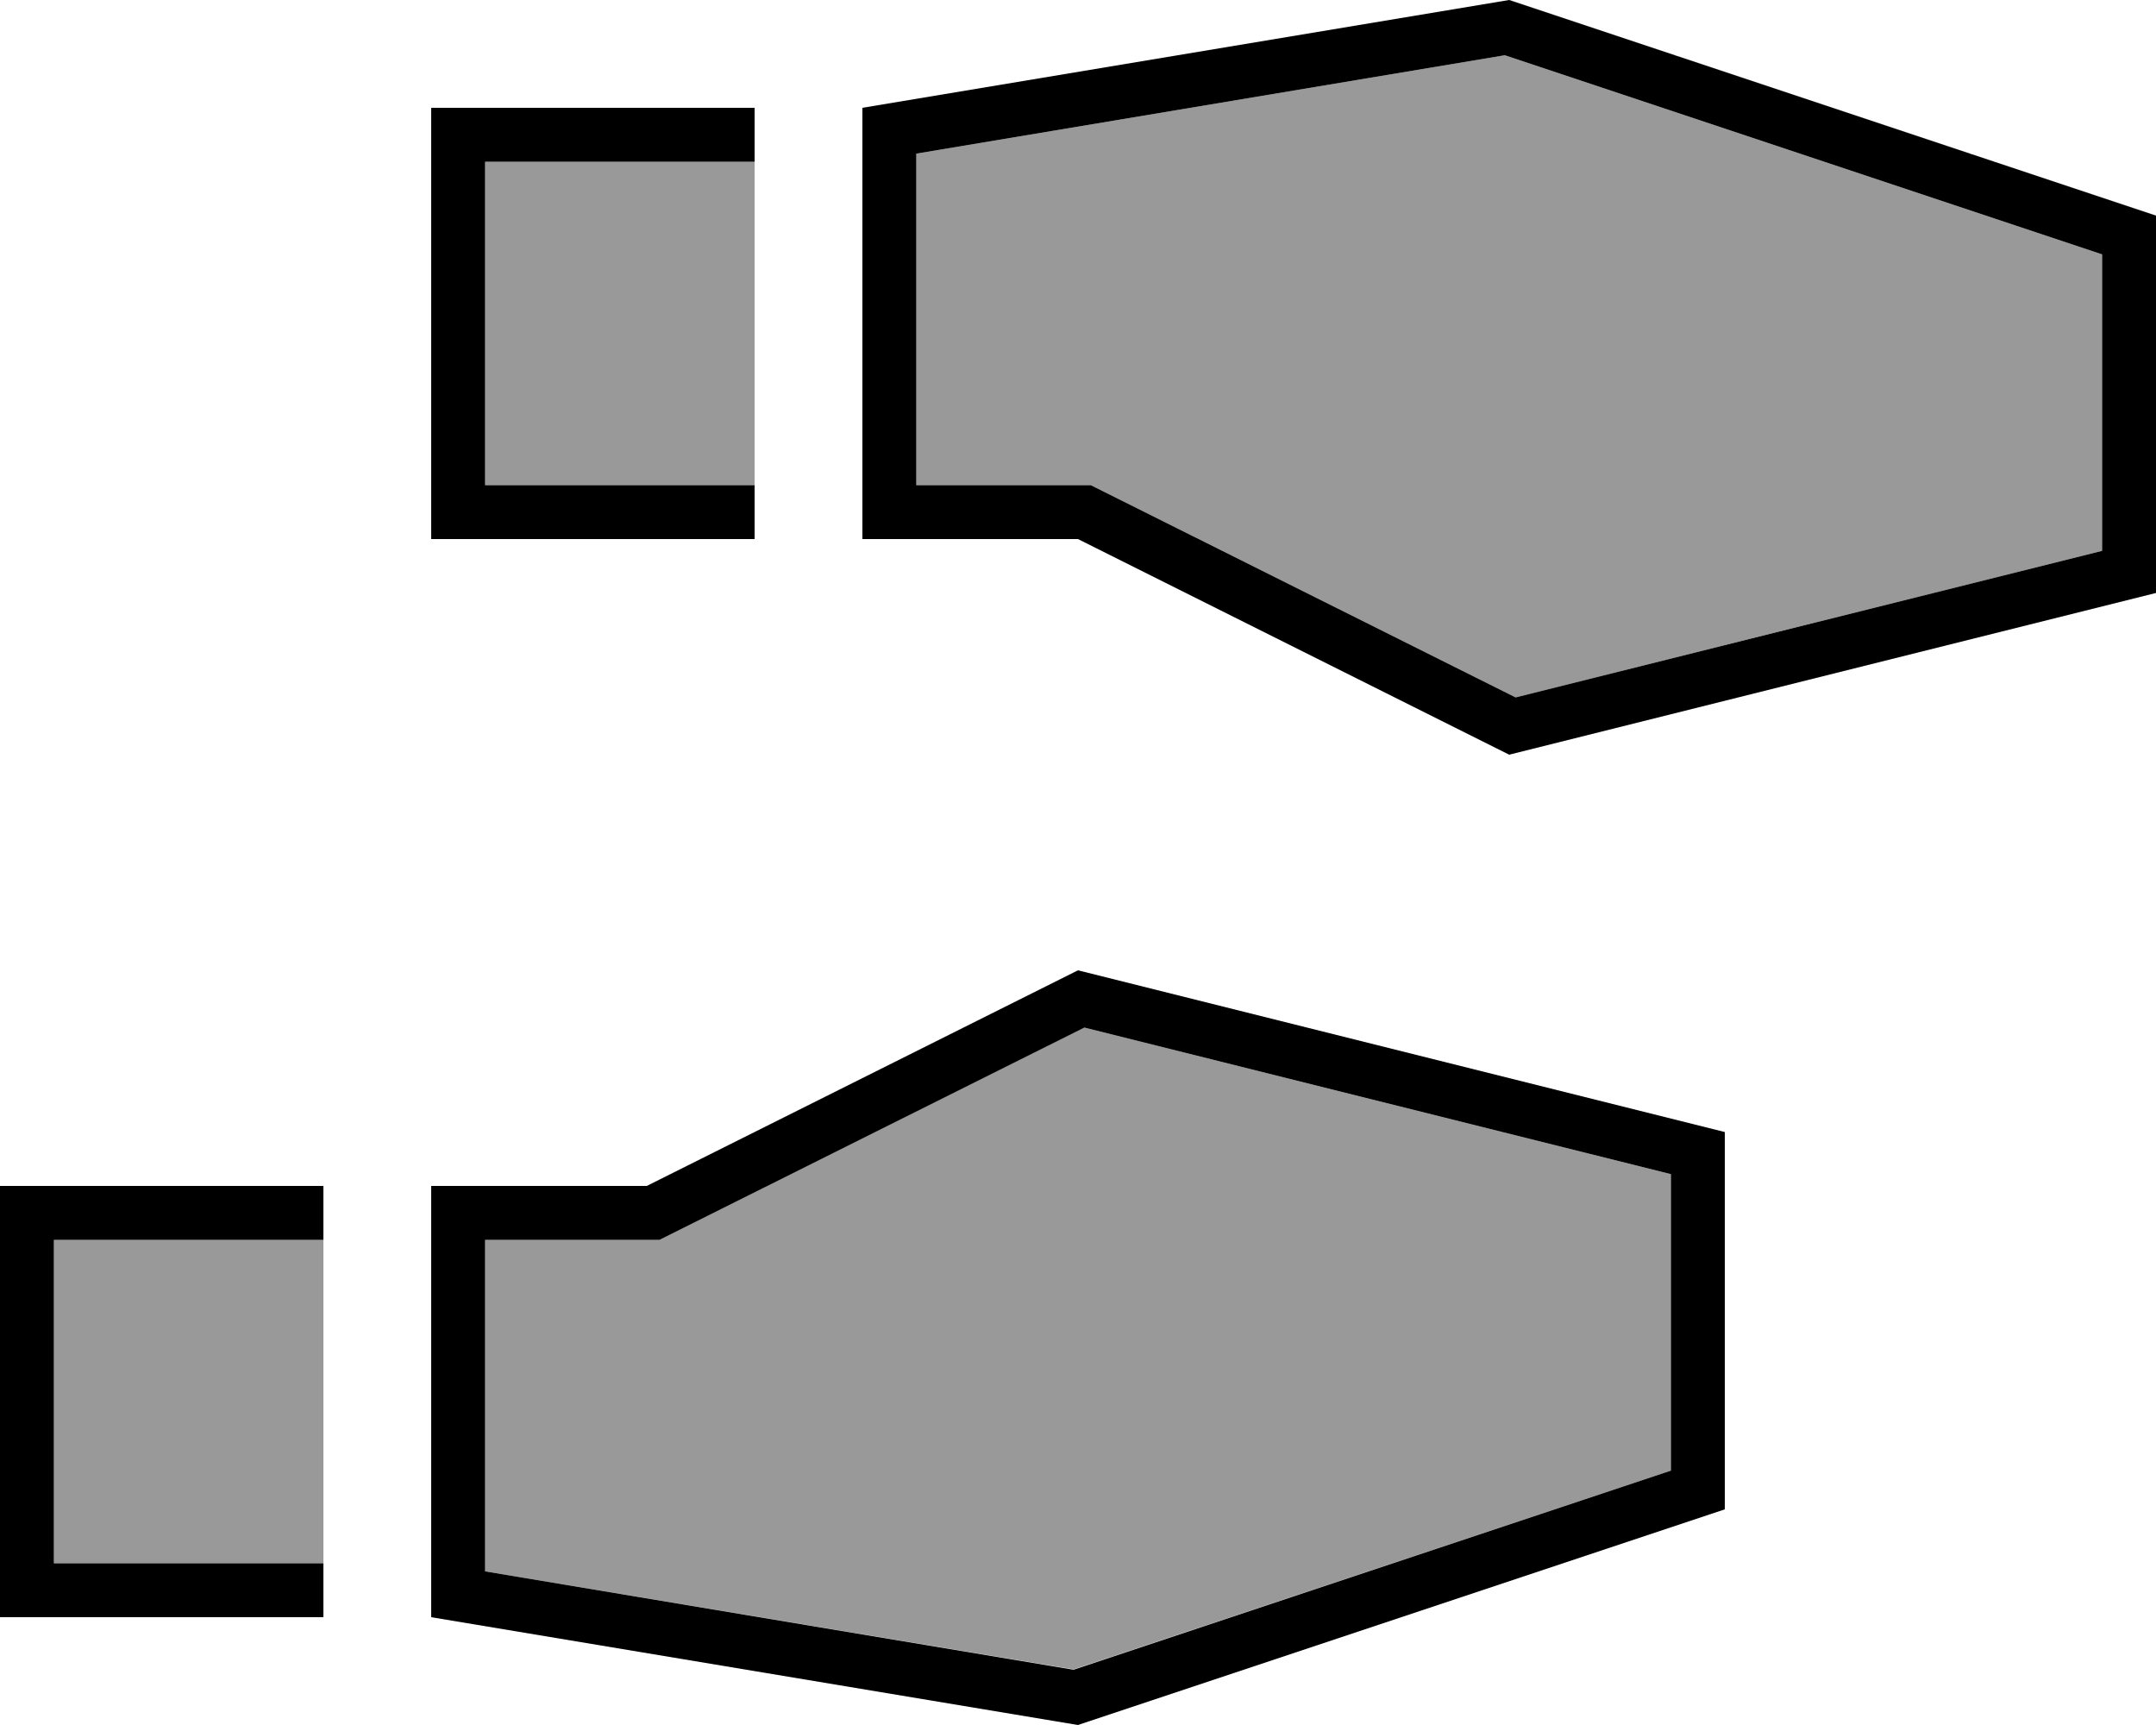 <svg xmlns="http://www.w3.org/2000/svg" viewBox="0 0 640 512"><defs><style>.fa-secondary{opacity:.4}</style></defs><path class="fa-secondary" d="M16 368l0 96 80 0 0-96-80 0zM144 48l0 96 80 0 0-96-80 0zm0 320l0 98.4 174.7 29.1L496 436.5l0-88L321.9 305 199.2 366.3l-3.4 1.7-3.8 0-48 0zM272 45.6l0 98.4 48 0 3.8 0 3.4 1.7L449.9 207 624 163.5l0-88L446.7 16.4 272 45.6z"/><path class="fa-primary" d="M327.2 145.7l-3.4-1.7-3.8 0-48 0 0-98.4L446.7 16.4 624 75.5l0 88L449.9 207 327.2 145.7zM256 160l16 0 48 0 128 64 192-48 0-112L448 0 256 32l0 112 0 16zM199.2 366.3L321.9 305 496 348.5l0 88L318.7 495.6 144 466.4l0-98.4 48 0 3.8 0 3.4-1.7zM128 352l0 16 0 112 192 32 192-64 0-112L320 288 192 352l-48 0-16 0zM0 352l0 8L0 472l0 8 8 0 88 0 0-16-80 0 0-96 80 0 0-16L8 352l-8 0zM136 160l88 0 0-16-80 0 0-96 80 0 0-16-88 0-8 0 0 8 0 112 0 8 8 0z"/></svg>
